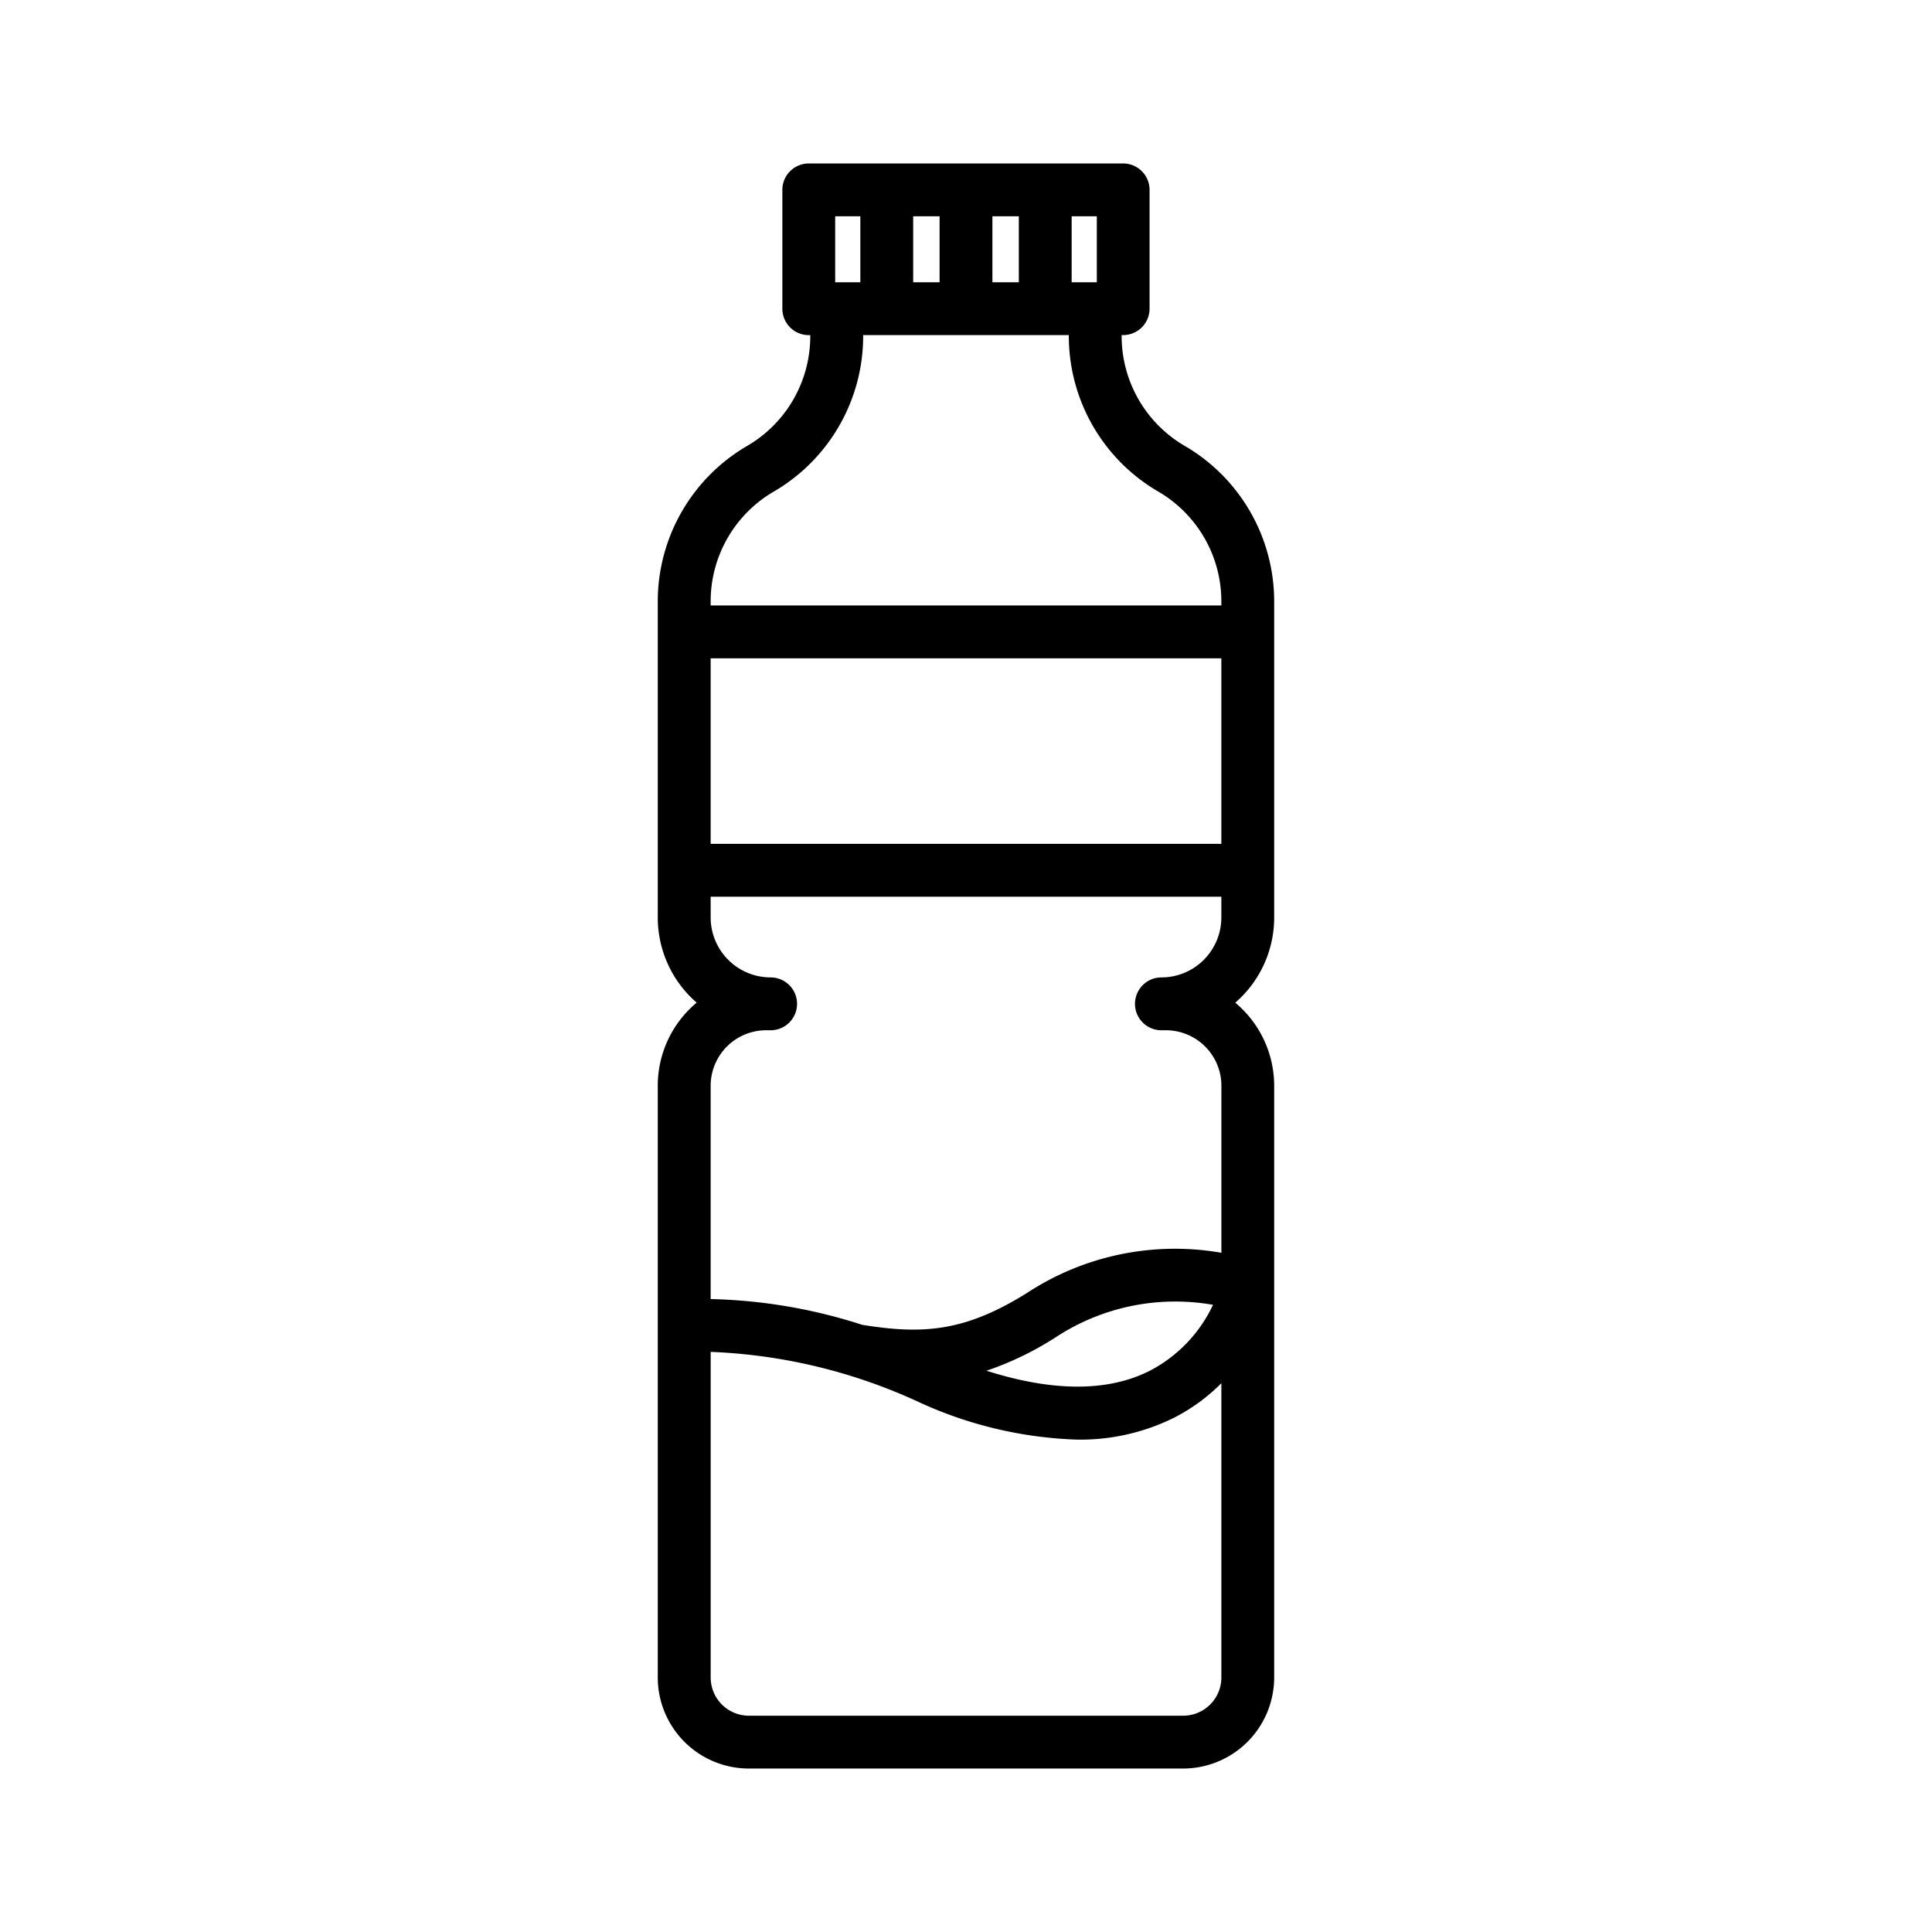 <svg id="Layer_1" height="512" viewBox="0 0 128 128" width="512" xmlns="http://www.w3.org/2000/svg" data-name="Layer 1"><path d="m84.417 71.931a7.16 7.16 0 0 0 -2.578-5.5 7.458 7.458 0 0 0 2.578-5.641v-20.963a11.925 11.925 0 0 0 -5.925-10.285 8.416 8.416 0 0 1 -4.18-7.257v-.085h.1a1.75 1.75 0 0 0 1.75-1.75v-7.87a1.75 1.75 0 0 0 -1.75-1.75h-20.829a1.75 1.75 0 0 0 -1.75 1.75v7.873a1.75 1.75 0 0 0 1.75 1.75h.1v.082a8.415 8.415 0 0 1 -4.18 7.257 11.927 11.927 0 0 0 -5.924 10.285v20.959a7.455 7.455 0 0 0 2.578 5.641 7.162 7.162 0 0 0 -2.578 5.5v39.213a6.037 6.037 0 0 0 6.03 6.03h28.778a6.037 6.037 0 0 0 6.03-6.03zm-3.5-16.023h-33.834v-12.293h33.834zm-29.863 8.848a3.975 3.975 0 0 1 -3.971-3.971v-1.377h33.834v1.378a3.975 3.975 0 0 1 -3.971 3.971 1.75 1.75 0 0 0 0 3.5h.3a3.679 3.679 0 0 1 3.675 3.674v11.069a17.873 17.873 0 0 0 -12.851 2.643c-4.166 2.612-6.962 2.772-10.946 2.13a35.054 35.054 0 0 0 -10.041-1.707v-14.135a3.679 3.679 0 0 1 3.674-3.674h.3a1.75 1.75 0 0 0 0-3.5zm18.876 23.851a14.429 14.429 0 0 1 10.435-2.159 9.442 9.442 0 0 1 -4.185 4.367c-2.788 1.412-6.429 1.394-10.823 0a20.852 20.852 0 0 0 4.573-2.208zm-4.18-69.907v-4.37h1.75v4.37zm-5.25 0v-4.37h1.75v4.37zm12.167 0h-1.667v-4.37h1.667zm-17.334-4.37h1.667v4.37h-1.667zm-4.07 18.24a11.925 11.925 0 0 0 5.924-10.285v-.085h13.625v.082a11.926 11.926 0 0 0 5.924 10.285 8.414 8.414 0 0 1 4.181 7.257v.288h-33.834v-.288a8.415 8.415 0 0 1 4.18-7.255zm27.124 81.1h-28.773a2.533 2.533 0 0 1 -2.53-2.53v-21.574a36.139 36.139 0 0 1 13.724 3.294 27.114 27.114 0 0 0 10.555 2.518 13.965 13.965 0 0 0 6.4-1.44 12.252 12.252 0 0 0 3.156-2.3v19.5a2.533 2.533 0 0 1 -2.532 2.532z"/></svg>